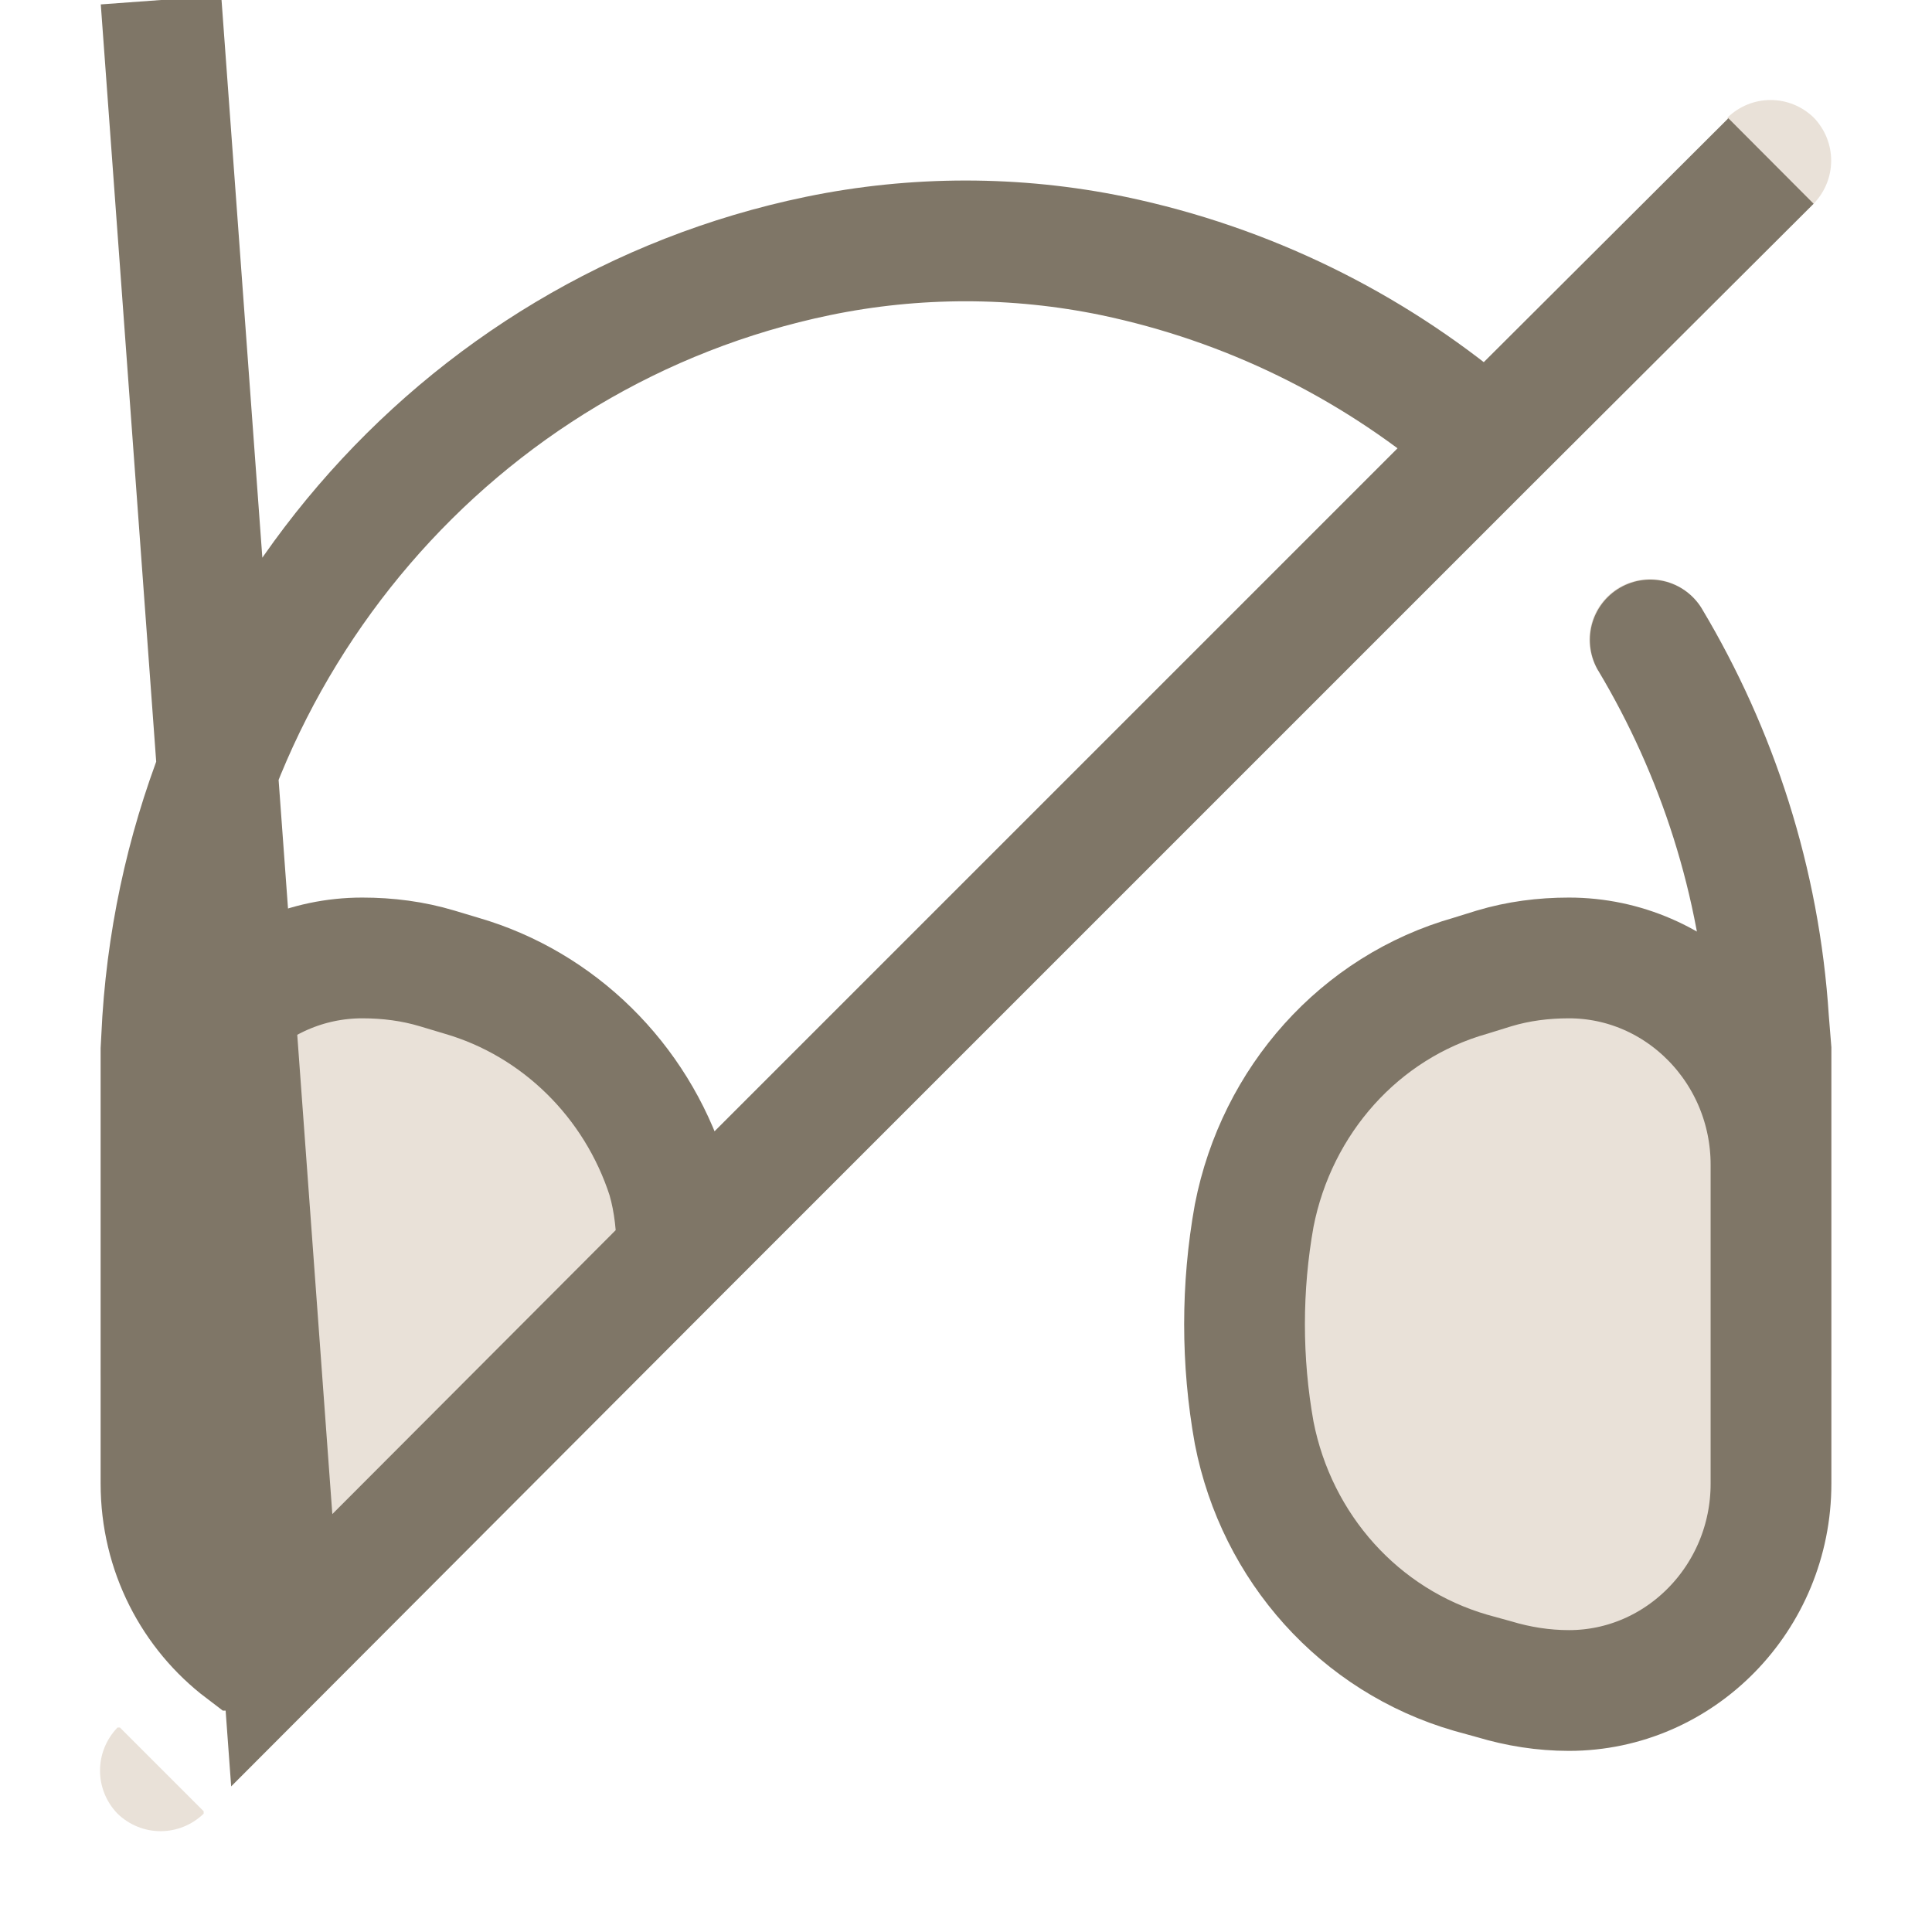 <svg width="24" height="24" viewBox="0 0 24 24" fill="none" xmlns="http://www.w3.org/2000/svg" xmlns:xlink="http://www.w3.org/1999/xlink">
	<desc>
			Created with Pixso.
	</desc>
	<defs>
		<clipPath id="clip6_2925">
			<rect width="24" height="24" fill="white" fill-opacity="0"/>
		</clipPath>
	</defs>
	<g clip-path="url(#clip6_2925)">
		<path d="M22 18.43C22 19.85 20.87 21 19.49 21C19.17 21 18.86 20.95 18.56 20.86L18.27 20.78C16.89 20.38 15.86 19.23 15.58 17.8C15.42 16.91 15.42 15.99 15.58 15.1C15.86 13.67 16.89 12.51 18.27 12.12L18.56 12.03C18.86 11.94 19.17 11.9 19.49 11.9C20.87 11.9 22 13.05 22 14.47L22 18.43ZM22.73 17L22.75 17.02C22.75 17.44 22.42 17.77 22 17.77C21.58 17.77 21.25 17.44 21.25 17.02L21.27 17L22.73 17ZM19.88 8.34L19.85 8.33C19.64 7.97 19.75 7.52 20.11 7.3C20.47 7.09 20.92 7.2 21.14 7.56L21.13 7.59L19.88 8.34Z" fill="#E9E1D8" fill-opacity="1" fill-rule="nonzero"/>
		<path d="M20.5 7.95C21.33 9.34 21.86 10.95 21.97 12.67L22 13.04L22 17.02M18.27 20.78C16.89 20.38 15.86 19.23 15.58 17.8C15.42 16.91 15.42 15.99 15.58 15.1C15.86 13.67 16.89 12.51 18.27 12.12L18.56 12.03C18.86 11.94 19.17 11.9 19.49 11.9C20.87 11.9 22 13.05 22 14.47L22 18.43C22 19.85 20.87 21 19.49 21C19.17 21 18.86 20.95 18.56 20.86L18.27 20.78Z" stroke="#7F7667" stroke-opacity="1" stroke-width="1.5" stroke-linecap="round"/>
		<path d="M5.43 12.03L5.73 12.12C6.94 12.47 7.9 13.42 8.29 14.63C8.38 14.94 8.41 15.26 8.41 15.58L3.5 20.5L3.02 20.5C2.4 20.03 2 19.28 2 18.43L2 14.47C2 13.05 3.12 11.9 4.5 11.9C4.82 11.9 5.13 11.94 5.43 12.03ZM2.72 17L2.75 17.02C2.75 17.44 2.41 17.77 2 17.77C1.58 17.77 1.25 17.44 1.25 17.02L1.27 17L2.72 17ZM21.46 1.49L21.46 1.46C21.76 1.17 22.23 1.17 22.53 1.46C22.82 1.76 22.82 2.23 22.53 2.53L22.5 2.53L21.46 1.49ZM2.53 22.5L2.53 22.53C2.23 22.82 1.76 22.82 1.46 22.53C1.17 22.23 1.17 21.76 1.46 21.46L1.49 21.46L2.53 22.5Z" fill="#E9E1D8" fill-opacity="1" fill-rule="nonzero"/>
		<path d="M2 17.02L2 14.47L2 13.04L2.02 12.67C2.33 7.99 5.67 4.11 10.16 3.18C11.37 2.93 12.62 2.93 13.83 3.18C15.5 3.53 17.01 4.28 18.27 5.33L18.46 5.53M8.41 15.58C8.41 15.26 8.38 14.94 8.29 14.63C7.9 13.42 6.94 12.47 5.73 12.12L5.43 12.03C5.13 11.94 4.82 11.9 4.5 11.9C3.12 11.9 2 13.05 2 14.47L2 17.02L2 18.43C2 19.28 2.4 20.03 3.02 20.5L3.5 20.5M22 2L18.46 5.53L8.41 15.58L3.5 20.5L2 " stroke="#7F7667" stroke-opacity="1" stroke-width="1.5"/>
	</g>
</svg>
